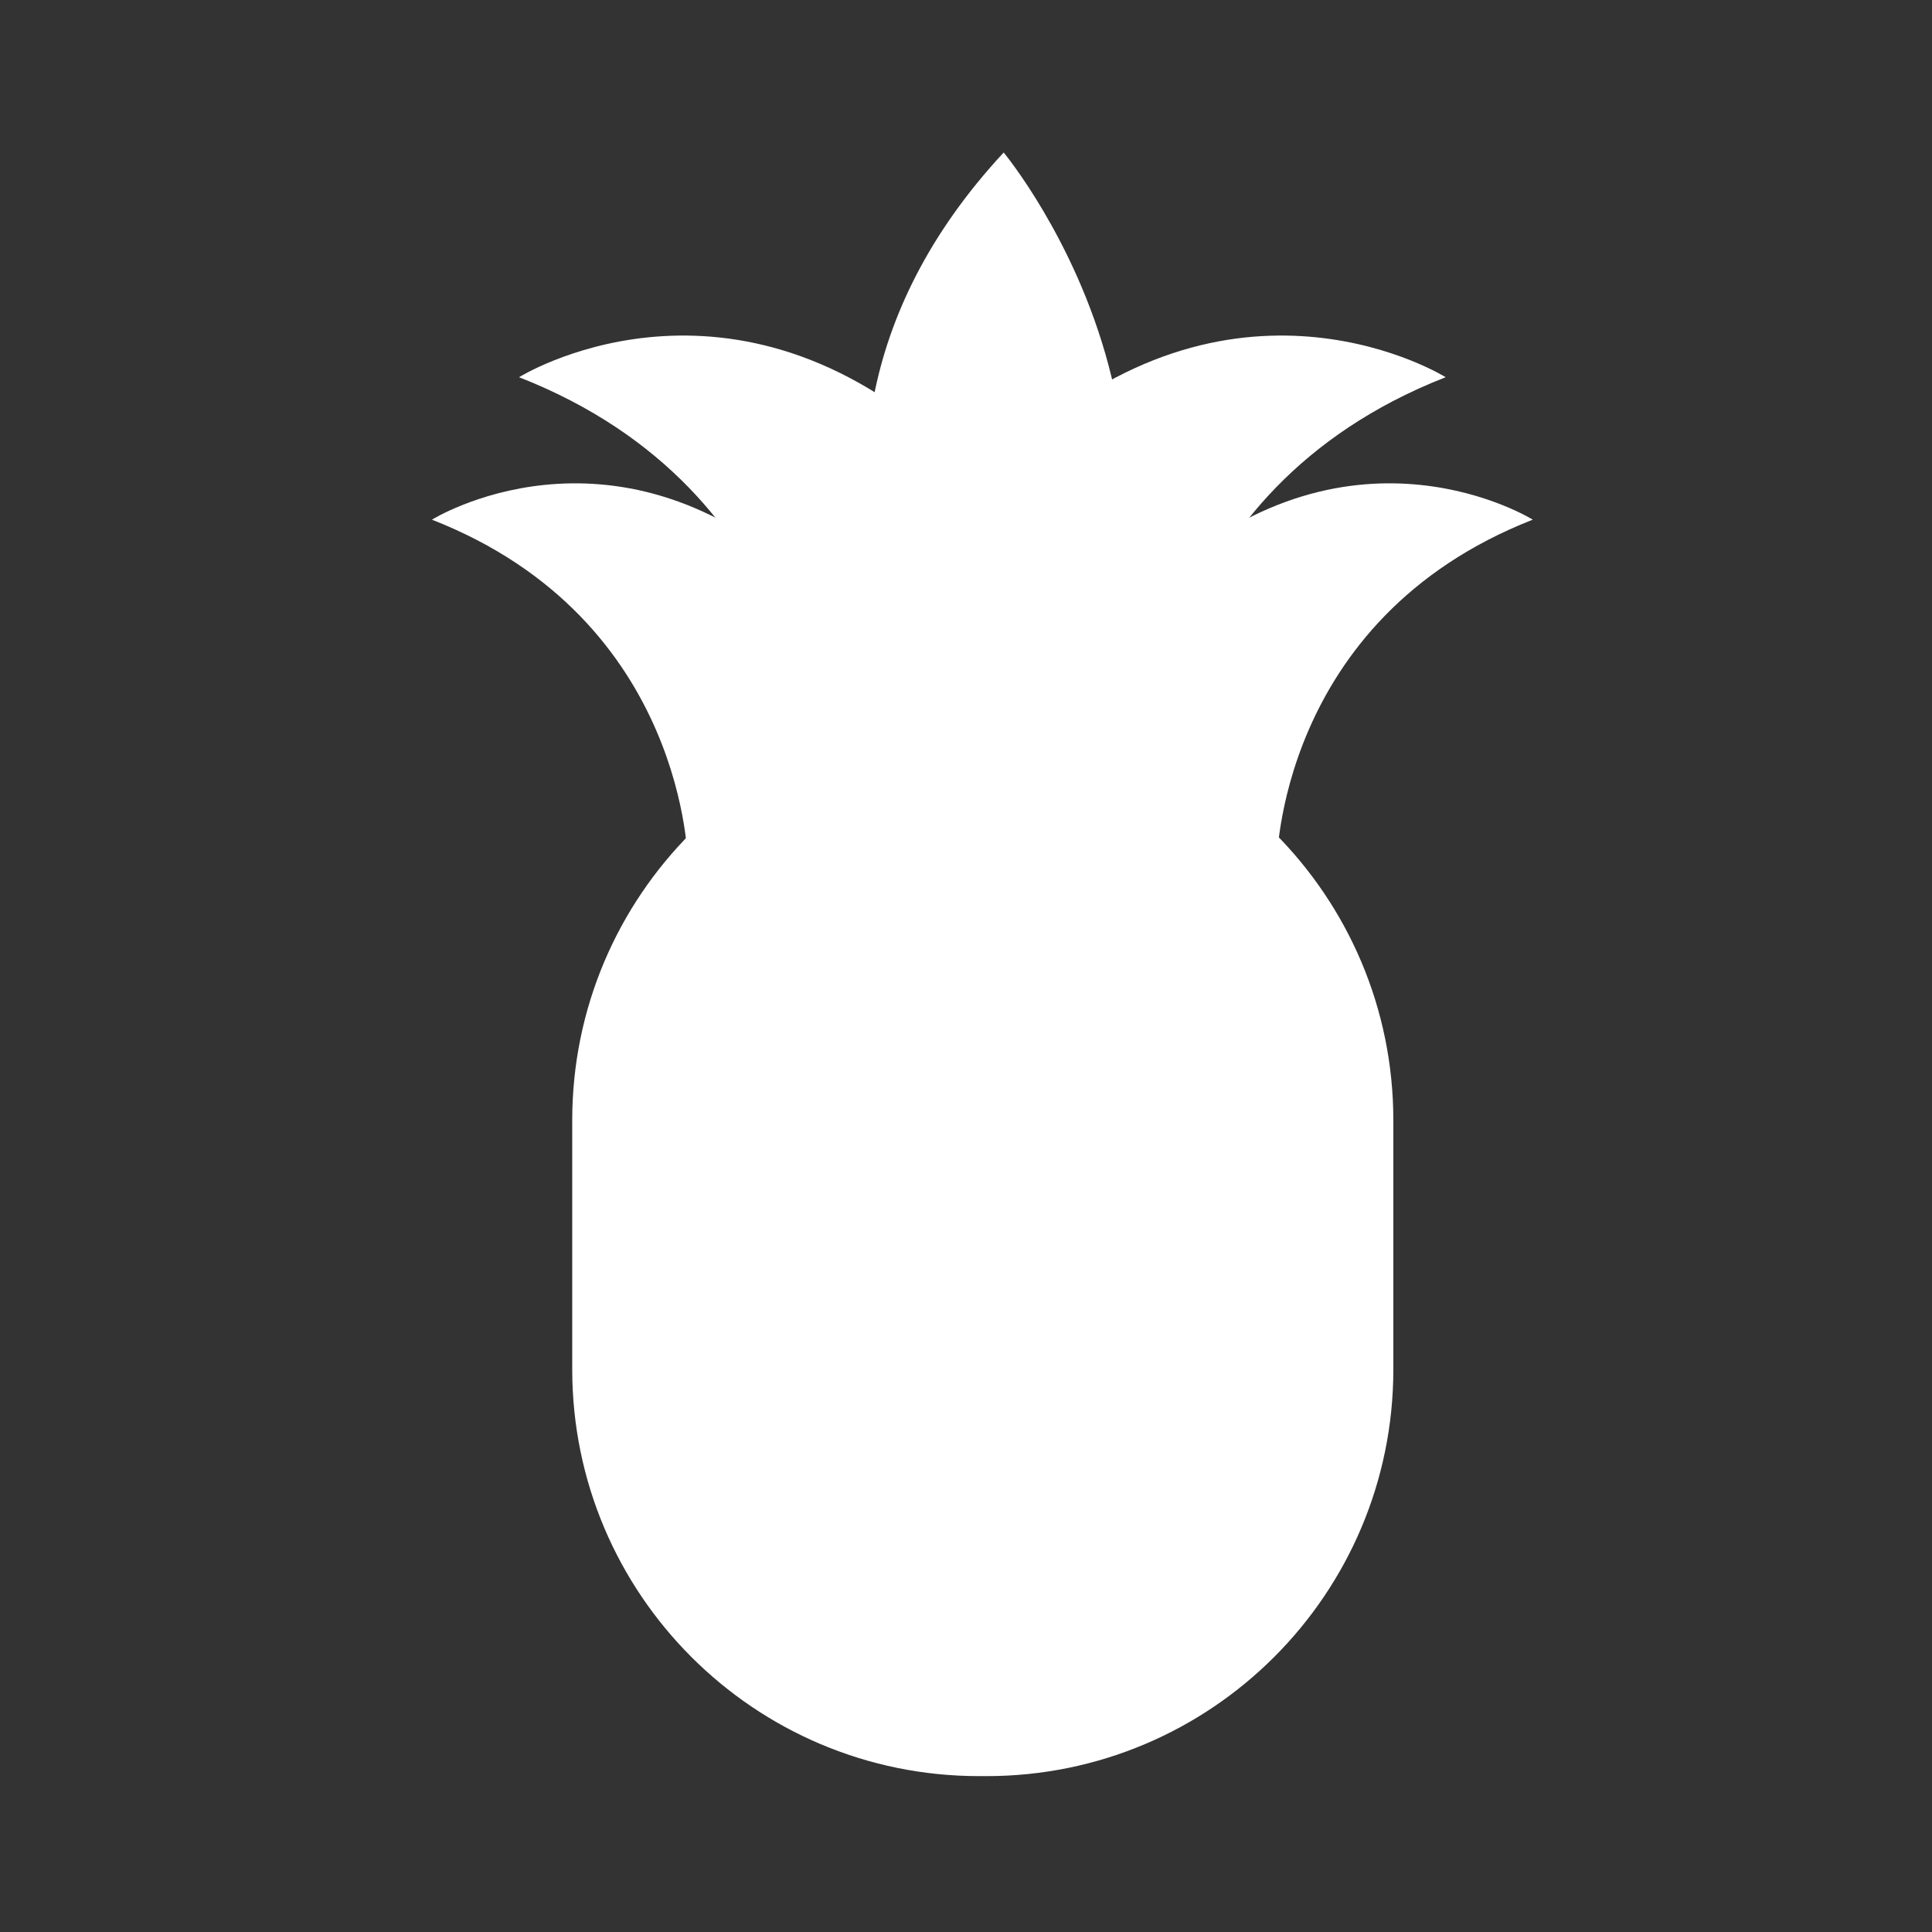 <?xml version="1.0" encoding="utf-8"?>
<svg xmlns="http://www.w3.org/2000/svg" viewBox="0 0 120 120">
  <rect x="0" y="0" width="120" height="120" fill="#333333" stroke="none"/>
  <g id="Layer_1" transform="matrix(1, 0, 0, 1, -154.65, -158.057)">
    <g transform="matrix(1, 0, 0, 1, 183.127, 225.473)">
      <g transform="matrix(1, 0, 0, 1, -17.884, -57.944)">
        <path style="fill: rgb(255, 255, 255);" d="M50.934,42.083c0,0-17.998-21.81,0.813-42.083C51.746,0,69.385,21.21,50.934,42.083z"/>
      </g>
      <g transform="matrix(1, 0, 0, 1, -17.884, -57.944)">
        <path style="fill: rgb(255, 255, 255);" d="M68.706,44.243c0,0,0.001-15.213,15.904-21.437c0,0-11.063-6.914-22.818,3.458 C50.036,36.636,56.26,55.306,56.26,55.306L68.706,44.243z"/>
      </g>
      <g transform="matrix(1, 0, 0, 1, -17.884, -57.944)">
        <path style="fill: rgb(255, 255, 255);" d="M60.977,38.516c0,0,0.001-17.429,18.222-24.559c0,0-12.675-7.923-26.145,3.961 c-13.468,11.884-6.338,33.274-6.338,33.274L60.977,38.516z"/>
      </g>
      <g transform="matrix(1, 0, 0, 1, -17.884, -57.944)">
        <path style="fill: rgb(255, 255, 255);" d="M32.14,44.243c0,0-0.001-15.213-15.904-21.437c0,0,11.062-6.914,22.818,3.458 c11.756,10.371,5.532,29.041,5.532,29.041L32.14,44.243z"/>
      </g>
      <g transform="matrix(1, 0, 0, 1, -17.884, -57.944)">
        <path style="fill: rgb(255, 255, 255);" d="M39.868,38.516c0,0-0.001-17.429-18.222-24.559c0,0,12.675-7.923,26.145,3.961 c13.468,11.884,6.338,33.274,6.338,33.274L39.868,38.516z"/>
      </g>
      <g transform="matrix(1, 0, 0, 1, -17.884, -57.944)">
        <path style="fill: rgb(255, 255, 255);" d="M75.95,75.58c0,13.954-11.312,25.266-25.266,25.266h-0.469c-13.954,0-25.266-11.312-25.266-25.266 V60.111c0-13.954,11.311-25.266,25.266-25.266h0.469c13.954,0,25.266,11.312,25.266,25.266V75.58z"/>
      </g>
    </g>
  </g>
</svg>